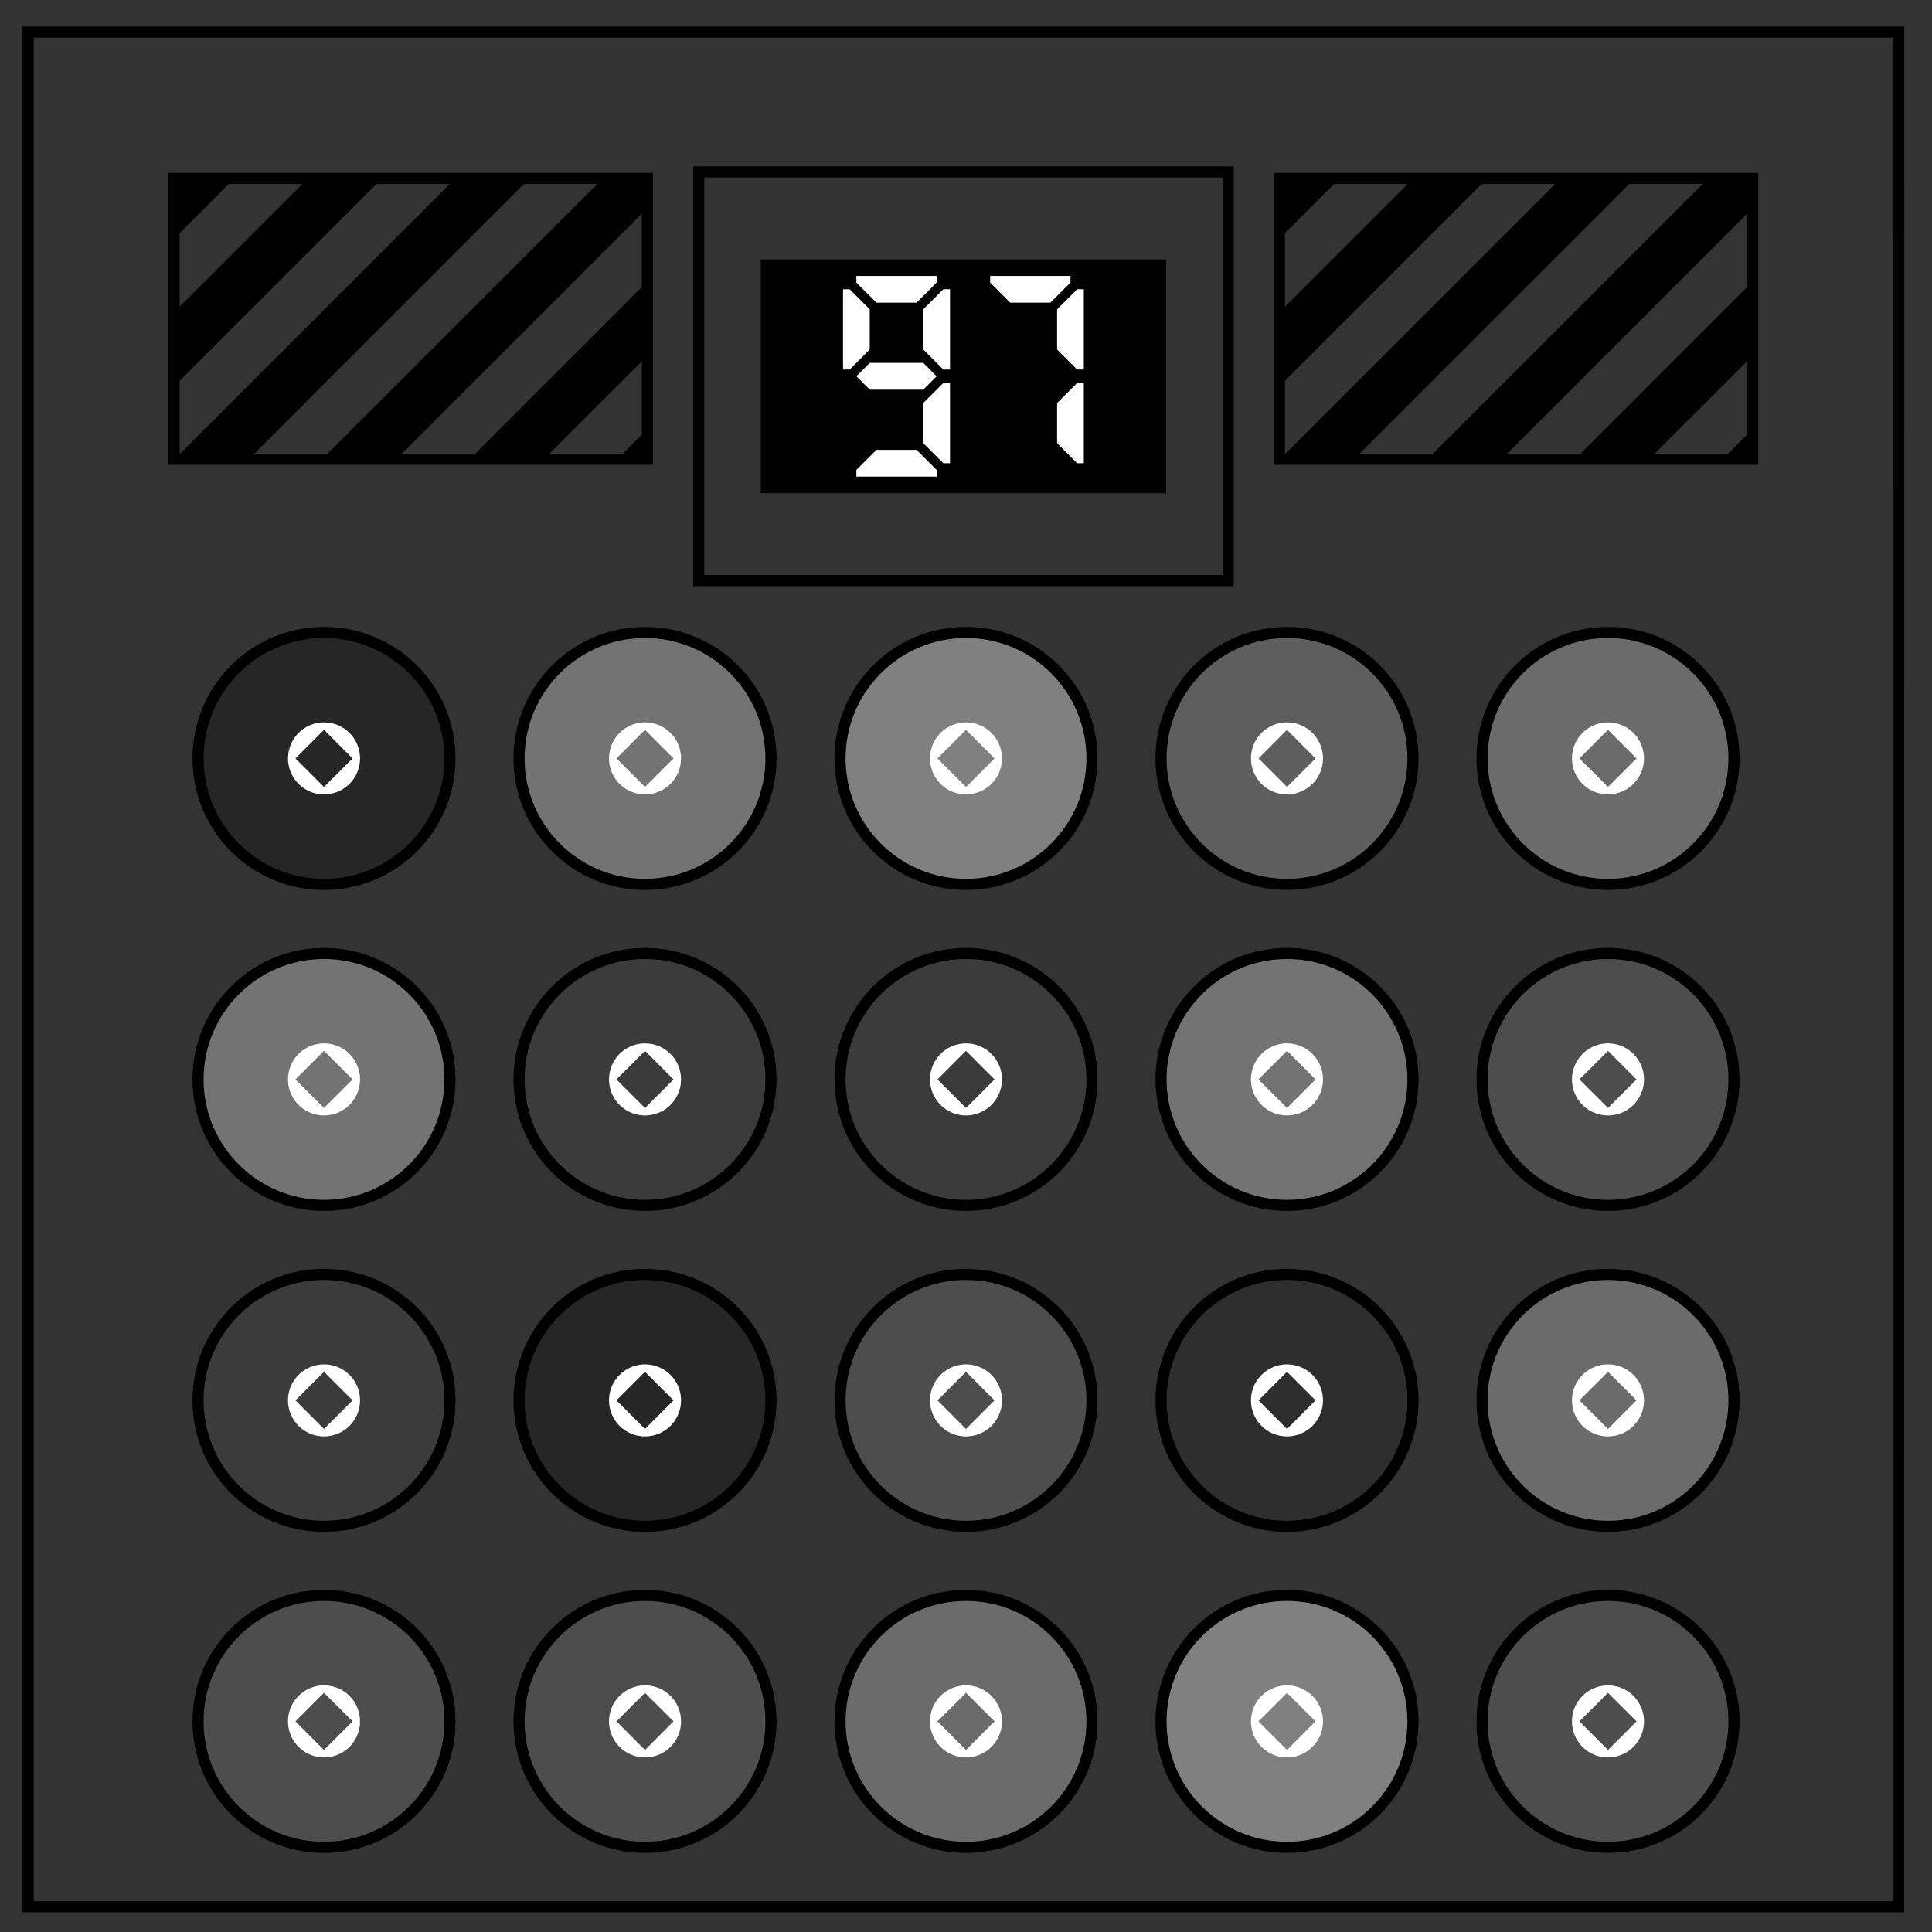 <svg xmlns="http://www.w3.org/2000/svg" xml:space="preserve" fill="none" viewBox="0 0 348 348"><rect x="0" y="0" width="348" height="348" fill="#333333" stroke="none"/><path stroke="#000" stroke-width="2" d="M342 5.78H5.07v337.67h336.91Z"/><path fill="#000" fill-rule="evenodd" d="M31.36 32.14V43l10.88-10.87Zm24.1 0-24.1 24.1v13.35l37.45-37.45Zm26.57 0L31.44 82.73H44.8l50.58-50.6zm26.58 0L58 82.73h13.36l45.24-45.25v-5.34zm8 18.56L84.6 82.73h13.35l18.67-18.67Zm0 26.58-5.44 5.45h5.45z"/><path stroke="#000" stroke-width="2" d="M31.36 32.14h85.25v50.59H31.36Z"/><path fill="#000" fill-rule="evenodd" d="M230.46 32.14V43l10.87-10.87zm24.1 0-24.1 24.1v13.35l37.44-37.45zm26.56 0-50.58 50.59h13.35l50.59-50.6zm26.58 0-50.6 50.59h13.36l45.25-45.25v-5.34zm8 18.56-32.02 32.03h13.35l18.68-18.67zm0 26.58-5.44 5.45h5.45z"/><path stroke="#000" stroke-width="2" d="M230.46 32.14h85.25v50.59h-85.25zm-104.6-1.17h95.35v73.6h-95.35z"/><path fill="#000" fill-rule="evenodd" d="M137.04 46.73h73v42.1h-73z"/><path fill="#fff" d="M154.25 49.7v1.2l3.62 3.62h7.23l3.61-3.62v-1.2h-14.46zm24.1 0v1.2l3.62 3.62h7.23l3.62-3.62v-1.2h-14.46zm-26.5 2.4v14.47h1.2l3.61-3.62v-7.23l-3.61-3.61h-1.2zm18.07 0-3.62 3.62v7.23l3.62 3.62h1.2V52.1h-1.2zm24.1 0-3.61 3.62v7.23l3.61 3.62h1.2V52.1h-1.2zm-37.36 13.27-2.4 2.4 2.4 2.42h9.64l2.41-2.41-2.4-2.41h-9.65zm13.26 3.61-3.62 3.62v7.23l3.62 3.61h1.2V68.98h-1.2zm24.1 0-3.61 3.62v7.23l3.61 3.61h1.2V68.98h-1.2zm-36.15 12.05-3.62 3.62v1.2h14.46v-1.2l-3.61-3.62h-7.23z"/><circle cx="231.82" cy="136.61" r="22.69" fill="#5e5e5e" fill-rule="evenodd" stroke="#000" stroke-width="2" paint-order="markers fill stroke" style="font-variation-settings:normal"/><path fill="#fff" fill-rule="evenodd" d="M231.82 130.12a6.48 6.48 0 0 0-6.49 6.49 6.48 6.48 0 0 0 6.49 6.48 6.48 6.48 0 0 0 6.48-6.48 6.48 6.48 0 0 0-6.48-6.49zm0 1.34 5.14 5.15-5.14 5.14-5.14-5.14z" paint-order="markers"/><circle cx="58.36" cy="136.61" r="22.69" fill="#262626" fill-rule="evenodd" stroke="#000" stroke-width="2" paint-order="markers fill stroke" style="font-variation-settings:normal"/><path fill="#fff" fill-rule="evenodd" d="M58.36 130.12a6.48 6.48 0 0 0-6.48 6.49 6.48 6.48 0 0 0 6.48 6.48 6.48 6.48 0 0 0 6.49-6.48 6.48 6.48 0 0 0-6.49-6.49zm0 1.34 5.15 5.15-5.15 5.14-5.14-5.14z" paint-order="markers"/><circle cx="289.64" cy="136.61" r="22.69" fill="#6b6b6b" fill-rule="evenodd" stroke="#000" stroke-width="2" paint-order="markers fill stroke" style="font-variation-settings:normal"/><path fill="#fff" fill-rule="evenodd" d="M289.64 130.12a6.48 6.48 0 0 0-6.49 6.49 6.48 6.48 0 0 0 6.49 6.48 6.48 6.48 0 0 0 6.48-6.48 6.48 6.48 0 0 0-6.48-6.49zm0 1.34 5.14 5.15-5.14 5.14-5.15-5.14z" paint-order="markers"/><circle cx="116.18" cy="136.61" r="22.69" fill="#737373" fill-rule="evenodd" stroke="#000" stroke-width="2" paint-order="markers fill stroke" style="font-variation-settings:normal"/><path fill="#fff" fill-rule="evenodd" d="M116.18 130.12a6.48 6.48 0 0 0-6.48 6.49 6.48 6.48 0 0 0 6.48 6.48 6.48 6.48 0 0 0 6.49-6.48 6.48 6.48 0 0 0-6.49-6.49zm0 1.34 5.14 5.15-5.14 5.14-5.14-5.14z" paint-order="markers"/><circle cx="174" cy="136.61" r="22.69" fill="gray" fill-rule="evenodd" stroke="#000" stroke-width="2" paint-order="markers fill stroke" style="font-variation-settings:normal"/><path fill="#fff" fill-rule="evenodd" d="M174 130.12a6.48 6.48 0 0 0-6.48 6.49 6.48 6.48 0 0 0 6.48 6.48 6.48 6.48 0 0 0 6.48-6.48 6.48 6.48 0 0 0-6.48-6.49zm0 1.34 5.14 5.15-5.14 5.14-5.14-5.14z" paint-order="markers"/><circle cx="231.82" cy="194.43" r="22.69" fill="#737373" fill-rule="evenodd" stroke="#000" stroke-width="2" paint-order="markers fill stroke" style="font-variation-settings:normal"/><path fill="#fff" fill-rule="evenodd" d="M231.82 187.94a6.48 6.48 0 0 0-6.49 6.49 6.48 6.48 0 0 0 6.49 6.48 6.48 6.48 0 0 0 6.48-6.48 6.48 6.48 0 0 0-6.48-6.49zm0 1.34 5.14 5.15-5.14 5.14-5.14-5.14z" paint-order="markers"/><circle cx="58.36" cy="194.43" r="22.69" fill="#737373" fill-rule="evenodd" stroke="#000" stroke-width="2" paint-order="markers fill stroke" style="font-variation-settings:normal"/><path fill="#fff" fill-rule="evenodd" d="M58.36 187.94a6.48 6.48 0 0 0-6.48 6.49 6.48 6.48 0 0 0 6.48 6.48 6.48 6.48 0 0 0 6.49-6.48 6.48 6.48 0 0 0-6.49-6.49zm0 1.34 5.15 5.15-5.15 5.14-5.14-5.14z" paint-order="markers"/><circle cx="289.64" cy="194.43" r="22.69" fill="#4d4d4d" fill-rule="evenodd" stroke="#000" stroke-width="2" paint-order="markers fill stroke" style="font-variation-settings:normal"/><path fill="#fff" fill-rule="evenodd" d="M289.64 187.94a6.48 6.48 0 0 0-6.49 6.49 6.48 6.48 0 0 0 6.49 6.48 6.48 6.48 0 0 0 6.48-6.48 6.48 6.48 0 0 0-6.48-6.49zm0 1.34 5.14 5.15-5.14 5.14-5.15-5.14z" paint-order="markers"/><circle cx="116.18" cy="194.43" r="22.69" fill="#3b3b3b" fill-rule="evenodd" stroke="#000" stroke-width="2" paint-order="markers fill stroke" style="font-variation-settings:normal"/><path fill="#fff" fill-rule="evenodd" d="M116.18 187.94a6.48 6.48 0 0 0-6.48 6.49 6.48 6.48 0 0 0 6.48 6.48 6.48 6.48 0 0 0 6.49-6.48 6.48 6.48 0 0 0-6.49-6.49zm0 1.34 5.14 5.15-5.14 5.14-5.14-5.14z" paint-order="markers"/><circle cx="174" cy="194.43" r="22.69" fill="#3b3b3b" fill-rule="evenodd" stroke="#000" stroke-width="2" paint-order="markers fill stroke" style="font-variation-settings:normal"/><path fill="#fff" fill-rule="evenodd" d="M174 187.94a6.48 6.48 0 0 0-6.48 6.49 6.48 6.48 0 0 0 6.48 6.48 6.48 6.48 0 0 0 6.48-6.48 6.48 6.48 0 0 0-6.48-6.49zm0 1.34 5.14 5.15-5.14 5.14-5.14-5.14z" paint-order="markers"/><circle cx="231.82" cy="252.24" r="22.69" fill="#2e2e2e" fill-rule="evenodd" stroke="#000" stroke-width="2" paint-order="markers fill stroke" style="font-variation-settings:normal"/><path fill="#fff" fill-rule="evenodd" d="M231.82 245.76a6.48 6.48 0 0 0-6.49 6.48 6.48 6.48 0 0 0 6.49 6.49 6.48 6.48 0 0 0 6.48-6.49 6.48 6.48 0 0 0-6.48-6.48zm0 1.34 5.14 5.14-5.14 5.15-5.14-5.15z" paint-order="markers"/><circle cx="58.36" cy="252.24" r="22.69" fill="#3b3b3b" fill-rule="evenodd" stroke="#000" stroke-width="2" paint-order="markers fill stroke" style="font-variation-settings:normal"/><path fill="#fff" fill-rule="evenodd" d="M58.36 245.76a6.48 6.48 0 0 0-6.48 6.48 6.48 6.48 0 0 0 6.48 6.49 6.48 6.48 0 0 0 6.49-6.49 6.48 6.48 0 0 0-6.49-6.48zm0 1.34 5.15 5.14-5.15 5.15-5.14-5.15z" paint-order="markers"/><circle cx="289.64" cy="252.24" r="22.69" fill="#6b6b6b" fill-rule="evenodd" stroke="#000" stroke-width="2" paint-order="markers fill stroke" style="font-variation-settings:normal"/><path fill="#fff" fill-rule="evenodd" d="M289.64 245.76a6.48 6.48 0 0 0-6.49 6.48 6.48 6.48 0 0 0 6.49 6.49 6.48 6.48 0 0 0 6.48-6.49 6.48 6.48 0 0 0-6.48-6.48zm0 1.34 5.14 5.14-5.14 5.15-5.15-5.15z" paint-order="markers"/><circle cx="116.18" cy="252.24" r="22.69" fill="#262626" fill-rule="evenodd" stroke="#000" stroke-width="2" paint-order="markers fill stroke" style="font-variation-settings:normal"/><path fill="#fff" fill-rule="evenodd" d="M116.18 245.76a6.48 6.48 0 0 0-6.48 6.48 6.48 6.48 0 0 0 6.48 6.49 6.48 6.48 0 0 0 6.49-6.49 6.48 6.48 0 0 0-6.49-6.48zm0 1.34 5.14 5.14-5.14 5.15-5.14-5.15z" paint-order="markers"/><circle cx="174" cy="252.24" r="22.69" fill="#4d4d4d" fill-rule="evenodd" stroke="#000" stroke-width="2" paint-order="markers fill stroke" style="font-variation-settings:normal"/><path fill="#fff" fill-rule="evenodd" d="M174 245.76a6.48 6.48 0 0 0-6.48 6.48 6.48 6.48 0 0 0 6.48 6.49 6.48 6.48 0 0 0 6.48-6.49 6.48 6.48 0 0 0-6.48-6.48zm0 1.34 5.14 5.14-5.14 5.15-5.14-5.15z" paint-order="markers"/><circle cx="231.82" cy="310.06" r="22.69" fill="gray" fill-rule="evenodd" stroke="#000" stroke-width="2" paint-order="markers fill stroke" style="font-variation-settings:normal"/><path fill="#fff" fill-rule="evenodd" d="M231.82 303.58a6.48 6.48 0 0 0-6.49 6.48 6.48 6.48 0 0 0 6.49 6.49 6.48 6.48 0 0 0 6.48-6.49 6.48 6.48 0 0 0-6.48-6.48zm0 1.34 5.14 5.14-5.14 5.15-5.14-5.15z" paint-order="markers"/><circle cx="58.36" cy="310.06" r="22.69" fill="#4d4d4d" fill-rule="evenodd" stroke="#000" stroke-width="2" paint-order="markers fill stroke" style="font-variation-settings:normal"/><path fill="#fff" fill-rule="evenodd" d="M58.36 303.58a6.48 6.48 0 0 0-6.48 6.48 6.48 6.48 0 0 0 6.48 6.49 6.48 6.48 0 0 0 6.49-6.49 6.48 6.48 0 0 0-6.49-6.48zm0 1.34 5.15 5.14-5.15 5.15-5.14-5.15z" paint-order="markers"/><circle cx="289.64" cy="310.06" r="22.69" fill="#4d4d4d" fill-rule="evenodd" stroke="#000" stroke-width="2" paint-order="markers fill stroke" style="font-variation-settings:normal"/><path fill="#fff" fill-rule="evenodd" d="M289.64 303.58a6.48 6.48 0 0 0-6.49 6.48 6.48 6.48 0 0 0 6.49 6.49 6.48 6.48 0 0 0 6.48-6.49 6.48 6.48 0 0 0-6.48-6.48zm0 1.34 5.14 5.14-5.14 5.15-5.15-5.15z" paint-order="markers"/><circle cx="116.18" cy="310.06" r="22.69" fill="#4d4d4d" fill-rule="evenodd" stroke="#000" stroke-width="2" paint-order="markers fill stroke" style="font-variation-settings:normal"/><path fill="#fff" fill-rule="evenodd" d="M116.18 303.58a6.48 6.48 0 0 0-6.48 6.48 6.48 6.48 0 0 0 6.48 6.49 6.48 6.48 0 0 0 6.49-6.49 6.48 6.48 0 0 0-6.49-6.48zm0 1.34 5.14 5.14-5.14 5.15-5.14-5.15z" paint-order="markers"/><circle cx="174" cy="310.06" r="22.69" fill="#6b6b6b" fill-rule="evenodd" stroke="#000" stroke-width="2" paint-order="markers fill stroke" style="font-variation-settings:normal"/><path fill="#fff" fill-rule="evenodd" d="M174 303.58a6.48 6.48 0 0 0-6.48 6.48 6.48 6.48 0 0 0 6.48 6.49 6.48 6.48 0 0 0 6.48-6.49 6.48 6.48 0 0 0-6.48-6.48zm0 1.34 5.14 5.14-5.14 5.15-5.14-5.15z" paint-order="markers"/></svg>